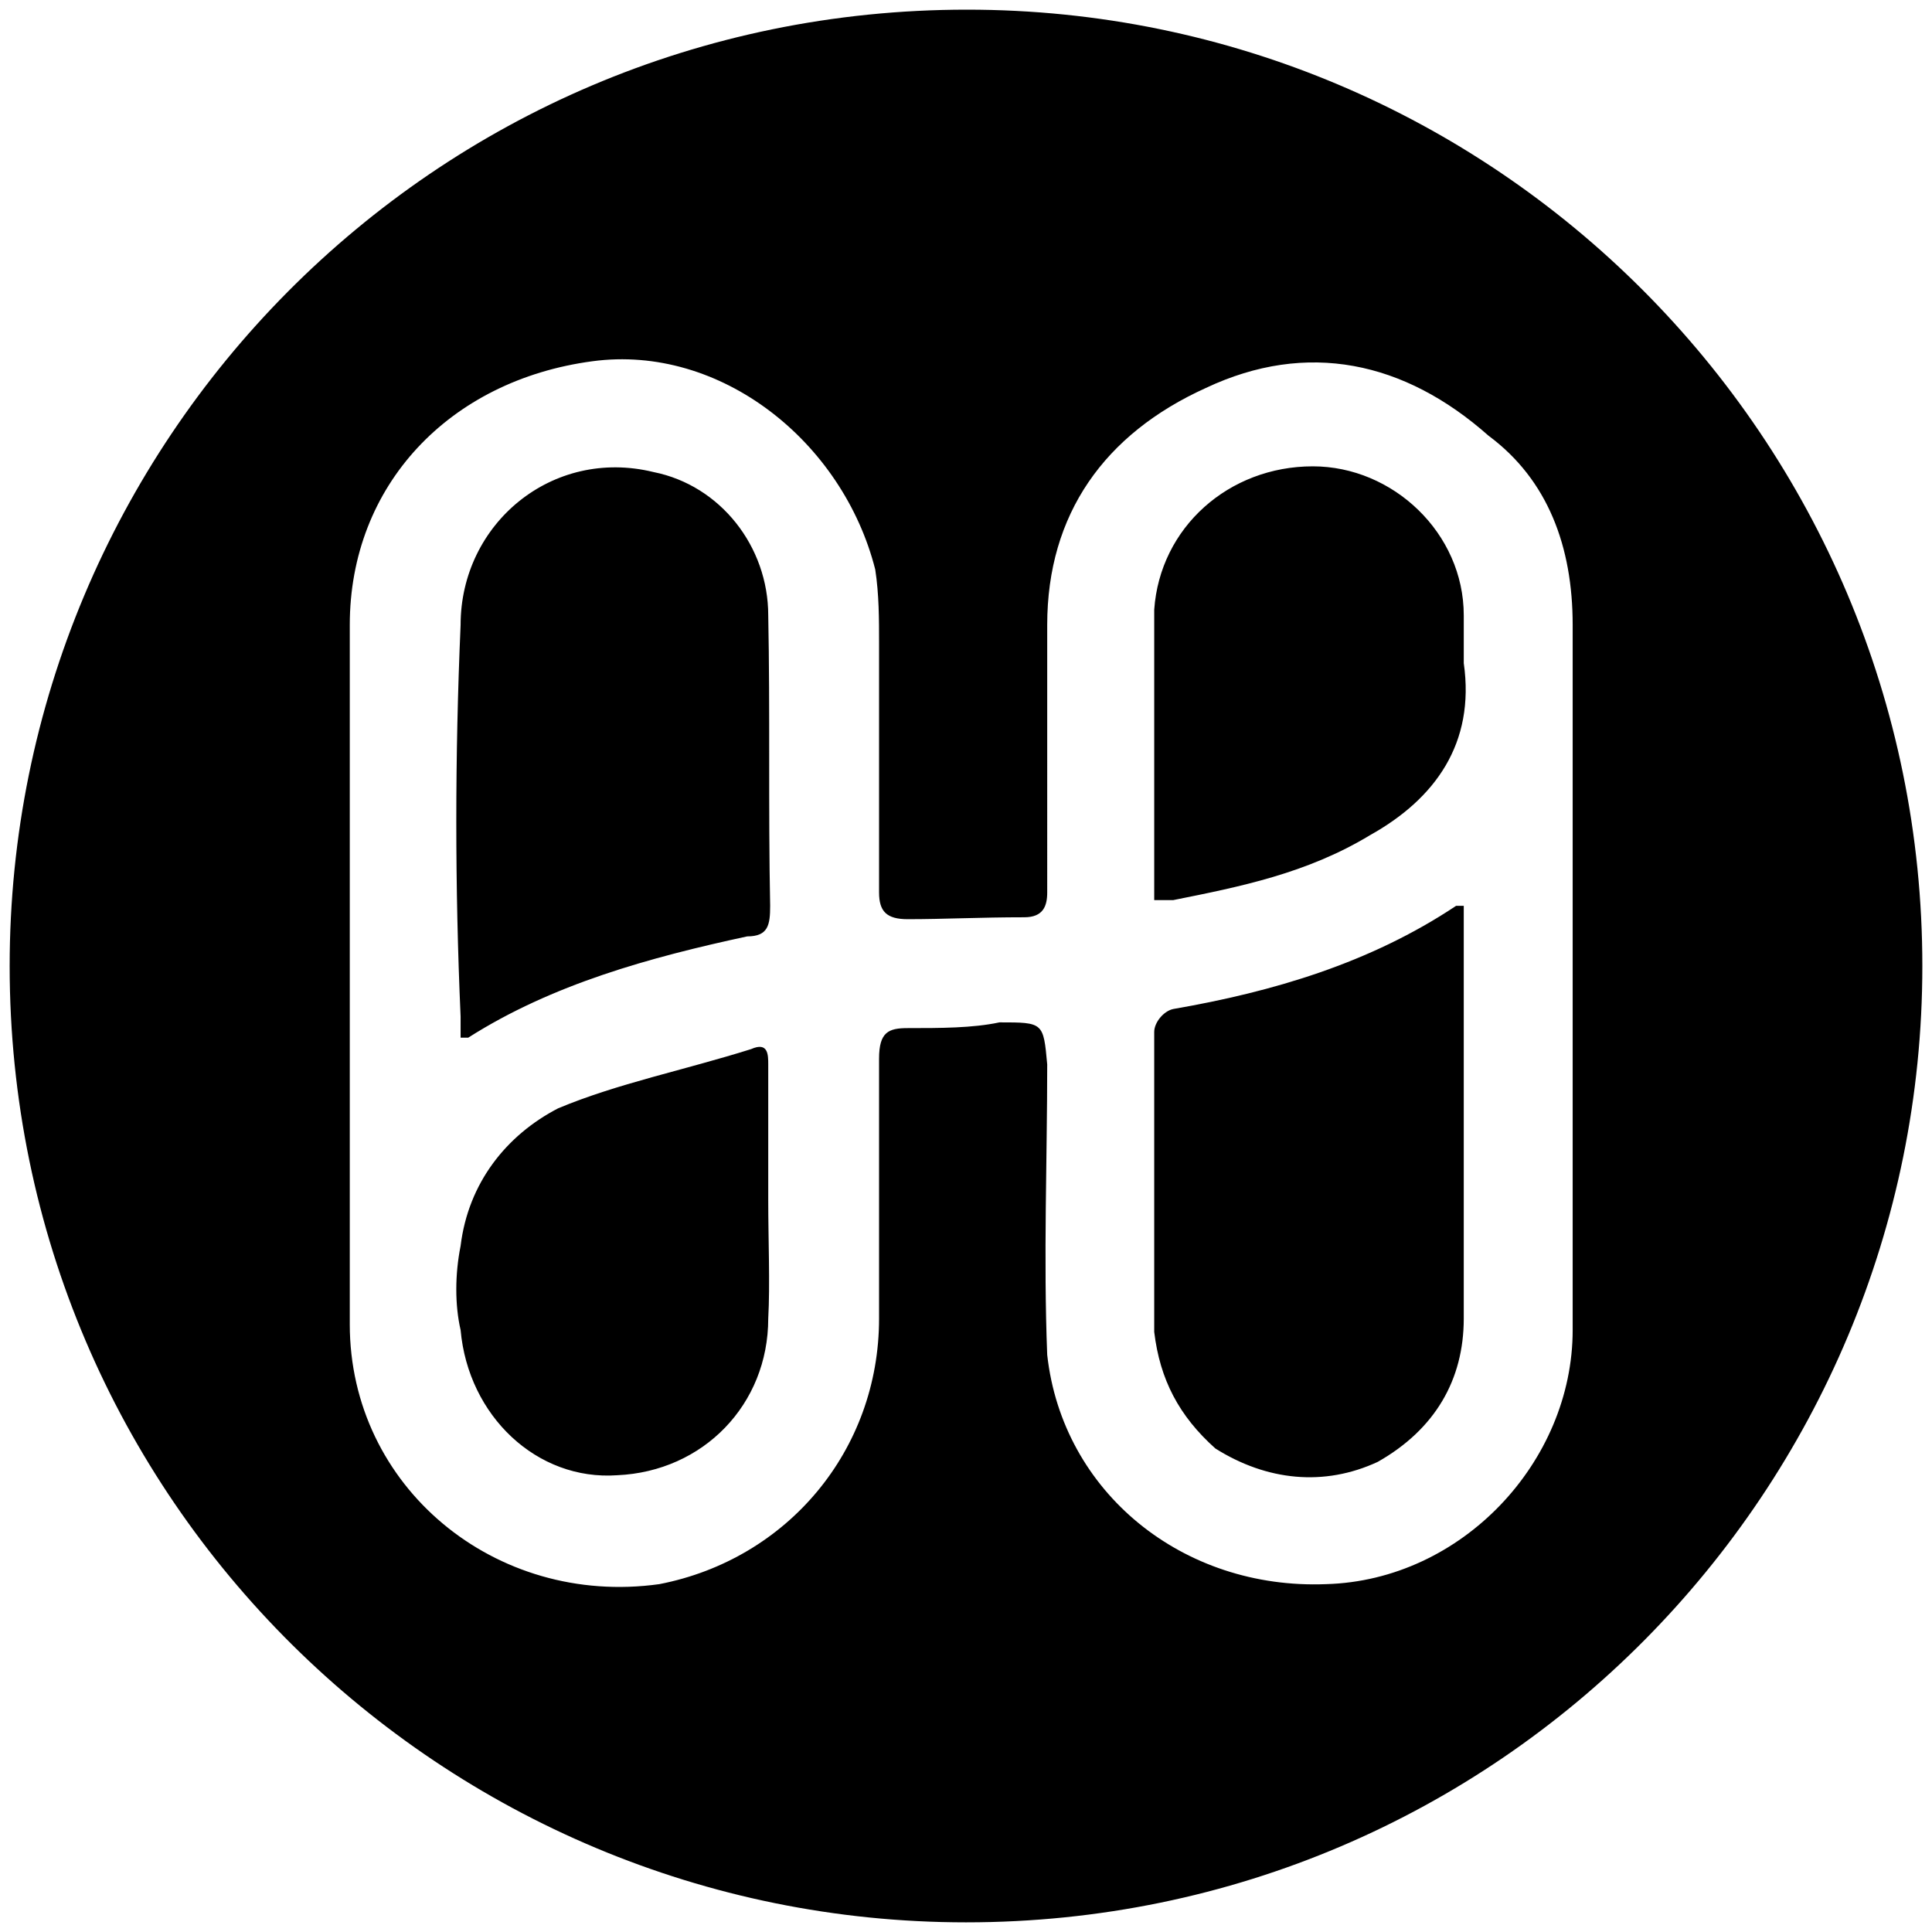 <svg xmlns="http://www.w3.org/2000/svg" width="1000" height="1000">
  <path d="M500.496 5C223.572 5 5 229.506 5 500.002c0 276.43 224.506 495.001 495.002 495.001 276.43 0 495.001-224.506 495.001-495.001C995.003 226.539 773.464 5 500.496 5zM181.045 685.442v-361.98c0-72.197 51.428-126.593 125.604-136.483 66.264-8.902 129.561 41.538 146.374 107.802 1.979 12.857 1.979 25.715 1.979 38.572v128.572c0 9.89 3.956 13.846 14.835 13.846 18.791 0 37.582-.99 60.33-.99 9.89 0 11.868-5.933 11.868-12.856V323.463c0-57.363 29.67-98.902 82.088-122.638 52.418-24.726 102.857-13.846 146.374 24.725 30.66 22.747 43.517 57.363 43.517 97.913v364.946c0 68.242-57.363 129.56-127.583 131.539-74.176 2.967-136.484-47.473-144.396-118.682-1.978-50.44 0-100.88 0-150.33-1.978-21.758-1.978-21.758-24.726-21.758-13.846 2.967-30.659 2.967-47.472 2.967-9.89 0-14.835 1.978-14.835 15.824v134.506c0 68.242-47.473 124.616-113.737 137.473-85.055 11.868-160.22-50.44-160.22-134.506zm57.362 2.967c3.956 44.506 39.56 78.132 81.1 75.165 44.505-1.978 78.132-36.594 78.132-81.1.989-17.801 0-40.549 0-61.318v-70.22c0-4.945 0-11.868-8.901-7.912-34.616 10.879-69.231 17.802-99.89 30.66-26.704 13.845-46.485 38.57-50.44 71.208-2.968 14.835-2.968 30.66 0 43.517zm0-151.32h3.956c43.517-27.692 93.957-41.538 144.397-52.417 10.879 0 11.868-5.934 11.868-15.824-.99-50.44 0-100.88-.99-150.33 0-35.605-24.725-67.253-59.34-74.177-52.418-12.857-99.89 26.704-99.89 79.122-2.968 68.242-2.968 135.495 0 202.748zm359.013 152.31c2.967 24.725 12.857 43.517 31.648 60.33 26.703 16.813 56.374 19.78 84.066 6.923 29.67-16.813 44.506-42.528 44.506-74.176V468.848h-3.956c-44.506 29.67-94.946 44.505-146.374 53.406-4.945.99-9.89 6.924-9.89 11.869zm0-223.517h9.89c34.615-6.923 69.23-13.847 101.868-33.627 33.627-18.791 54.396-47.473 48.462-89.011v-24.725c0-42.528-36.594-77.144-78.132-77.144-43.517 0-79.121 31.649-82.088 74.176v136.484z" style="fill:#000;fill-opacity:1;fill-rule:nonzero;stroke:none;"/>
</svg>
